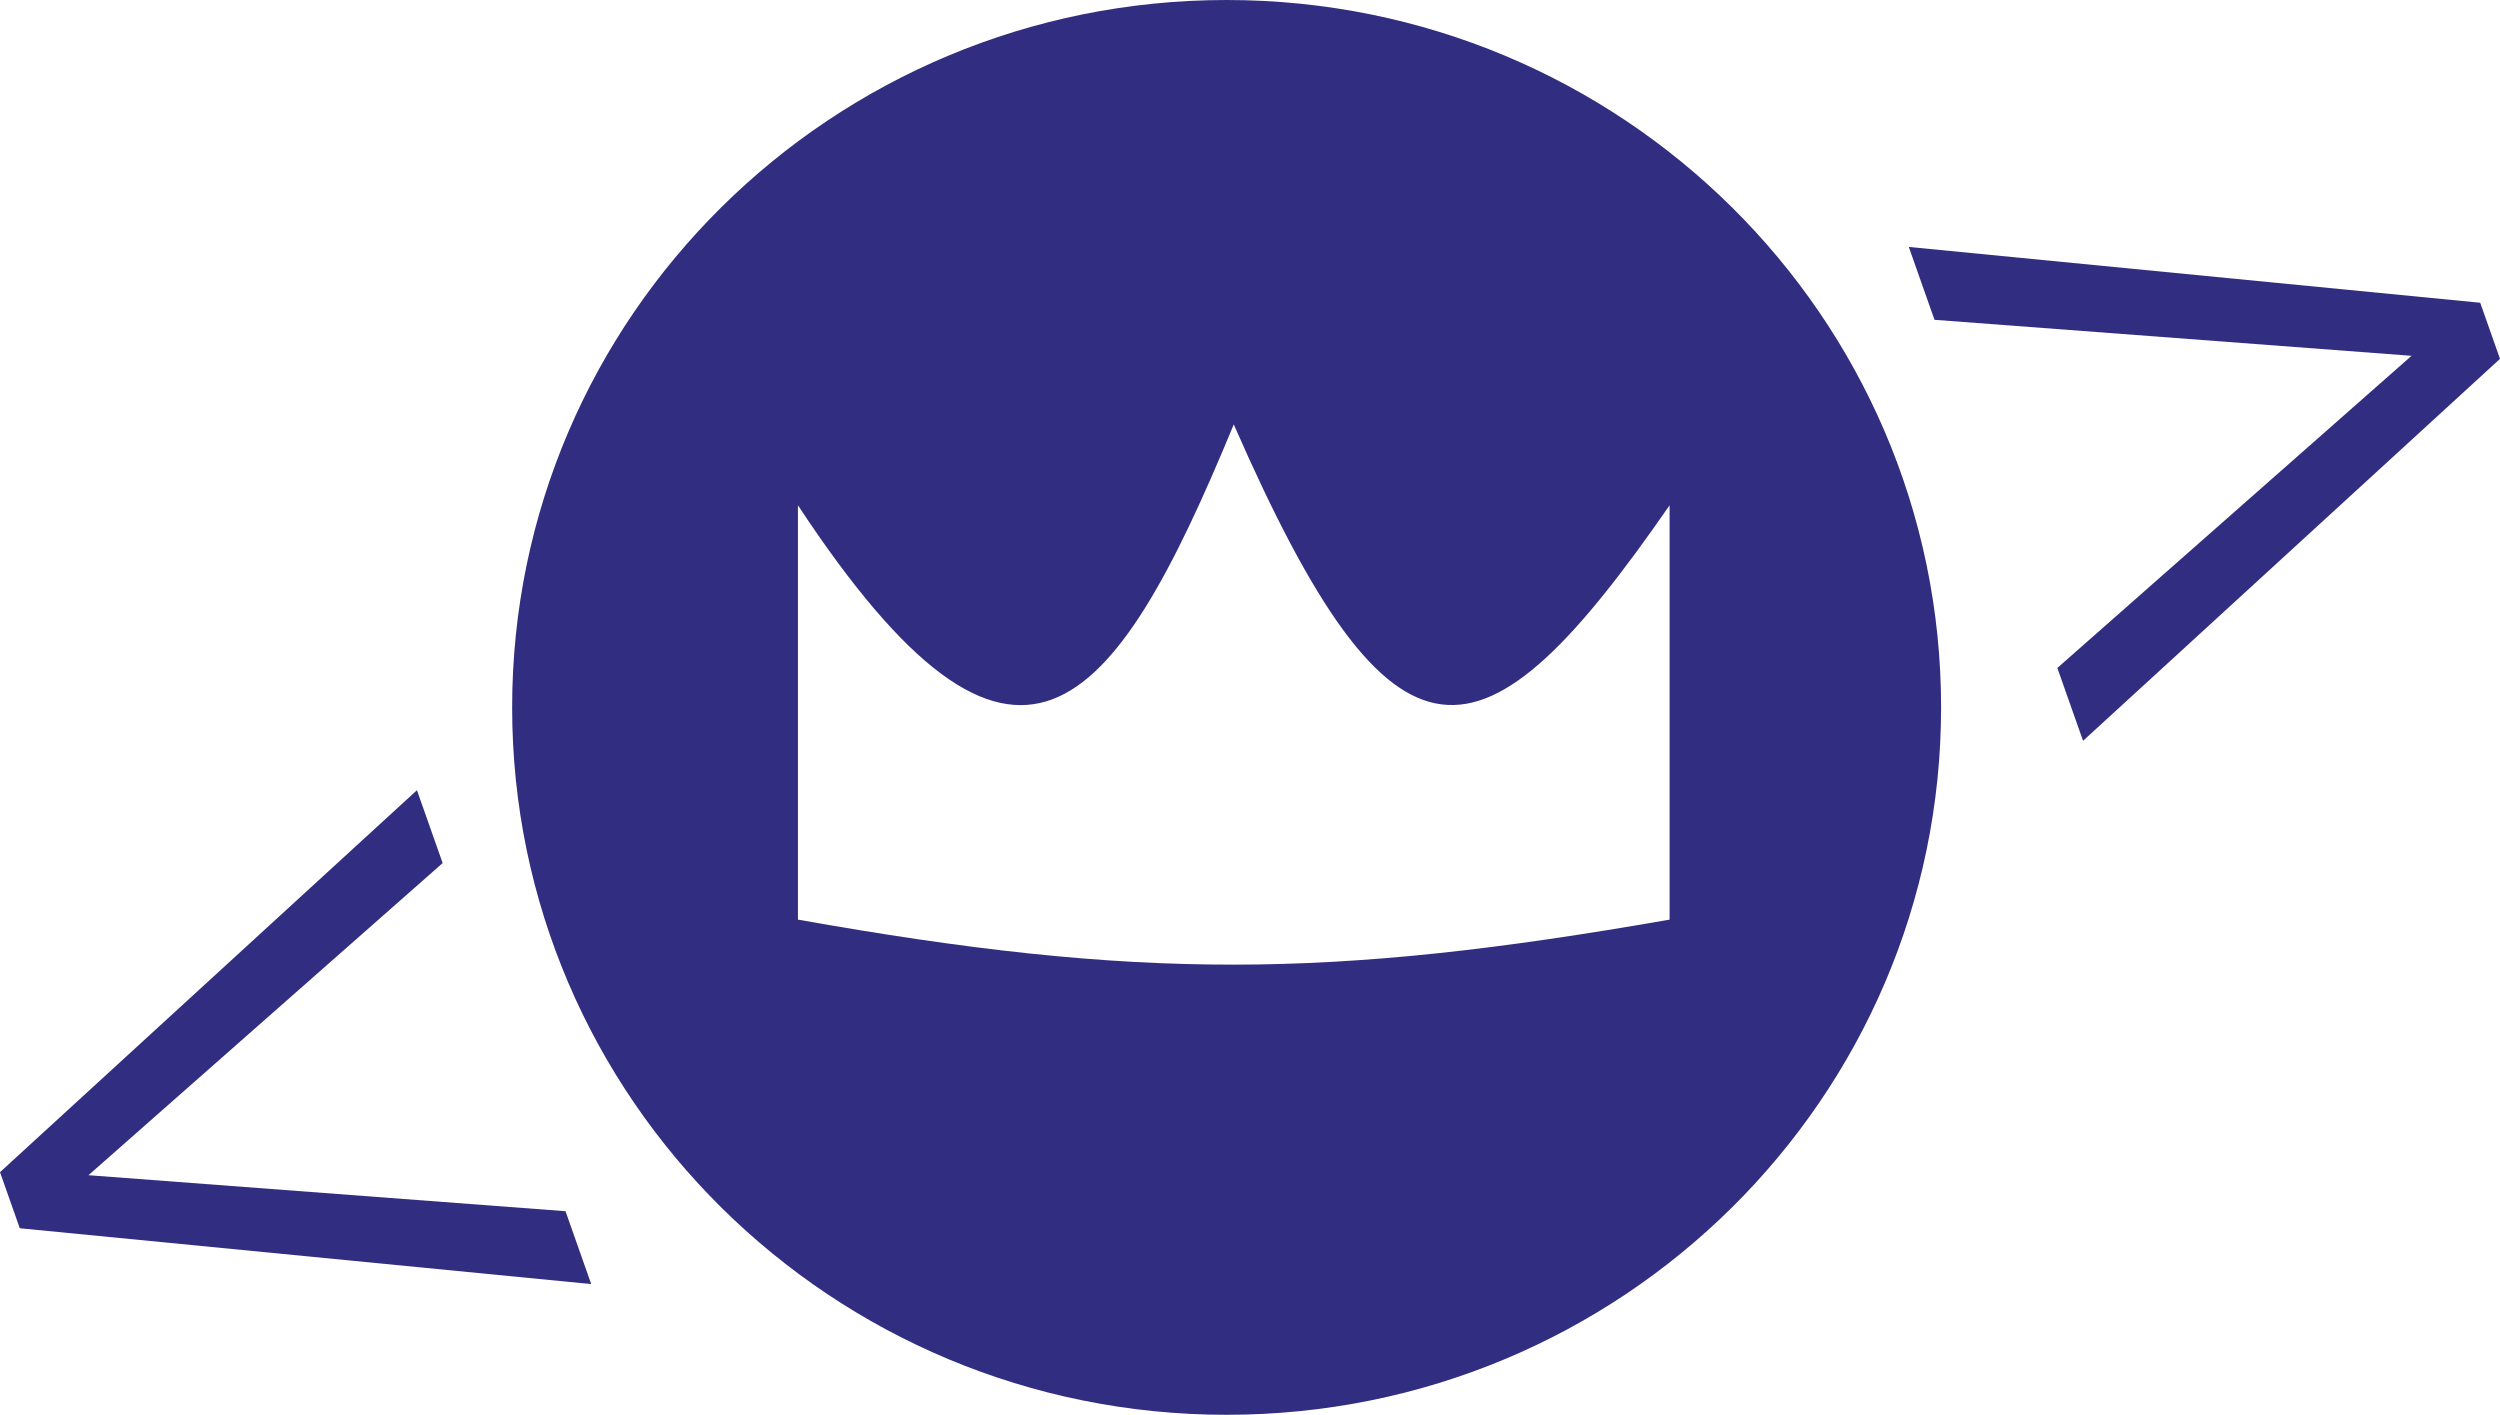 <svg width="804" height="455" viewBox="0 0 804 455" fill="none" xmlns="http://www.w3.org/2000/svg">
<path fill-rule="evenodd" clip-rule="evenodd" d="M394.48 455C521.381 455 624.254 353.145 624.254 227.5C624.254 101.855 521.381 0 394.48 0C267.58 0 164.706 101.855 164.706 227.5C164.706 353.145 267.58 455 394.48 455ZM396.778 136.5C357.805 230.945 326.919 269.099 256.616 162.5V295.75C366.094 315.209 427.462 314.9 536.94 295.75V162.5C476.59 249.695 448.546 254.737 396.778 136.5Z" fill="#312E81"/>
<path d="M28.451 377.945L181.866 389.524L190.135 412.958L6.366 395.008L0 376.968L134.088 254.128L142.357 277.562L28.451 377.945Z" fill="#312E81"/>
<path d="M775.549 114.428L622.134 102.849L613.865 79.415L797.634 97.365L804 115.405L669.912 238.245L661.643 214.811L775.549 114.428Z" fill="#312E81"/>
</svg>

